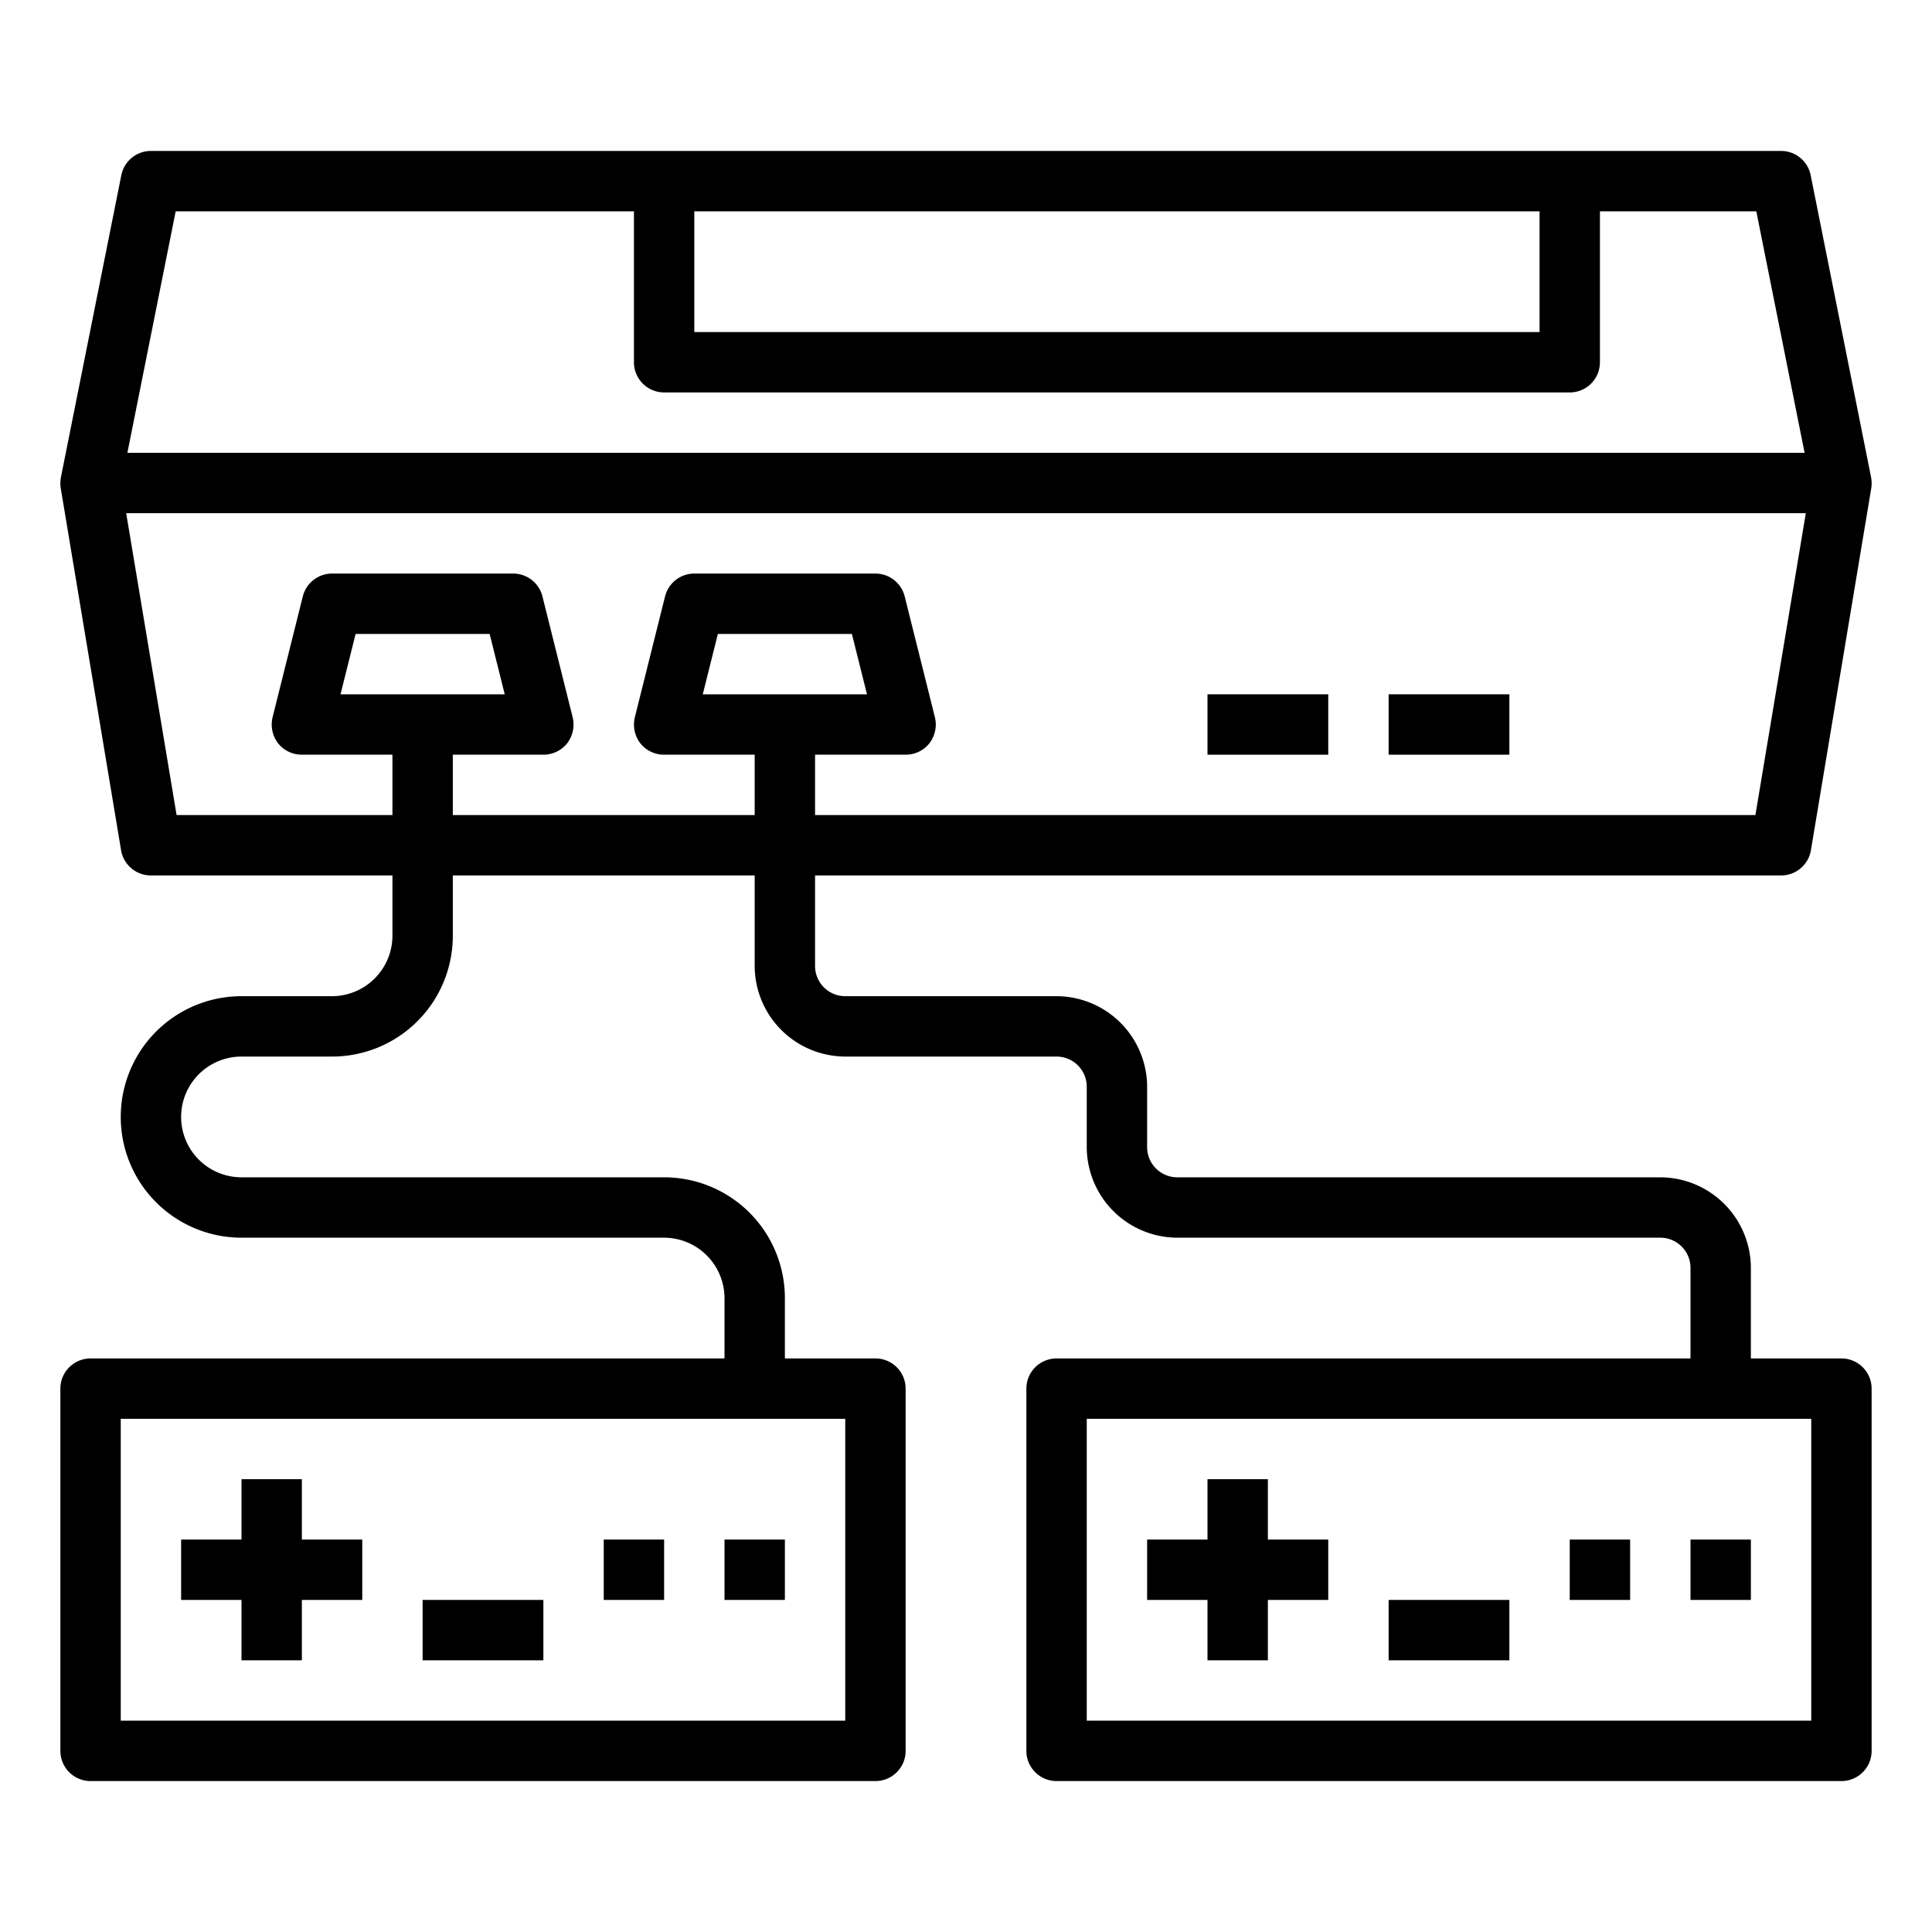 <svg xmlns="http://www.w3.org/2000/svg" viewBox="0 0 64 64" x="0px" y="0px"><g data-name="Game Console-Game-Arcade-Device-Gaming"><polygon points="8 55 10 55 10 53 12 53 12 51 10 51 10 49 8 49 8 51 6 51 6 53 8 53 8 55"></polygon><rect x="24" y="51" width="2" height="2"></rect><rect x="20" y="51" width="2" height="2"></rect><rect x="14" y="53" width="4" height="2"></rect><path d="M61,45H58V42a3.009,3.009,0,0,0-3-3H39a1,1,0,0,1-1-1V36a3.009,3.009,0,0,0-3-3H28a1,1,0,0,1-1-1V29H59a1,1,0,0,0,.99-.84l2-12a1.089,1.089,0,0,0-.01-.36l-2-10A1,1,0,0,0,59,5H5a1,1,0,0,0-.98.8l-2,10a1.089,1.089,0,0,0-.01.36l2,12A1,1,0,0,0,5,29h8v2a2.006,2.006,0,0,1-2,2H8a4,4,0,0,0,0,8H22a2.006,2.006,0,0,1,2,2v2H3a1,1,0,0,0-1,1V58a1,1,0,0,0,1,1H29a1,1,0,0,0,1-1V46a1,1,0,0,0-1-1H26V43a4,4,0,0,0-4-4H8a2,2,0,0,1,0-4h3a4,4,0,0,0,4-4V29H25v3a3.009,3.009,0,0,0,3,3h7a1,1,0,0,1,1,1v2a3.009,3.009,0,0,0,3,3H55a1,1,0,0,1,1,1v3H35a1,1,0,0,0-1,1V58a1,1,0,0,0,1,1H61a1,1,0,0,0,1-1V46A1,1,0,0,0,61,45ZM28,47V57H4V47ZM23,7H51v4H23ZM5.82,7H21v5a1,1,0,0,0,1,1H52a1,1,0,0,0,1-1V7h5.18l1.6,8H4.22Zm5.46,16,.5-2h4.44l.5,2ZM25,27H15V25h3a1,1,0,0,0,.79-.38,1.022,1.022,0,0,0,.18-.86l-1-4A1,1,0,0,0,17,19H11a1,1,0,0,0-.97.76l-1,4a1.022,1.022,0,0,0,.18.86A1,1,0,0,0,10,25h3v2H5.85L4.18,17H59.82L58.15,27H27V25h3a1,1,0,0,0,.79-.38,1.022,1.022,0,0,0,.18-.86l-1-4A1,1,0,0,0,29,19H23a1,1,0,0,0-.97.76l-1,4a1.022,1.022,0,0,0,.18.86A1,1,0,0,0,22,25h3Zm-1.72-4,.5-2h4.44l.5,2ZM60,57H36V47H60Z"></path><polygon points="40 55 42 55 42 53 44 53 44 51 42 51 42 49 40 49 40 51 38 51 38 53 40 53 40 55"></polygon><rect x="56" y="51" width="2" height="2"></rect><rect x="52" y="51" width="2" height="2"></rect><rect x="46" y="53" width="4" height="2"></rect><rect x="40" y="23" width="4" height="2"></rect><rect x="46" y="23" width="4" height="2"></rect></g></svg>
